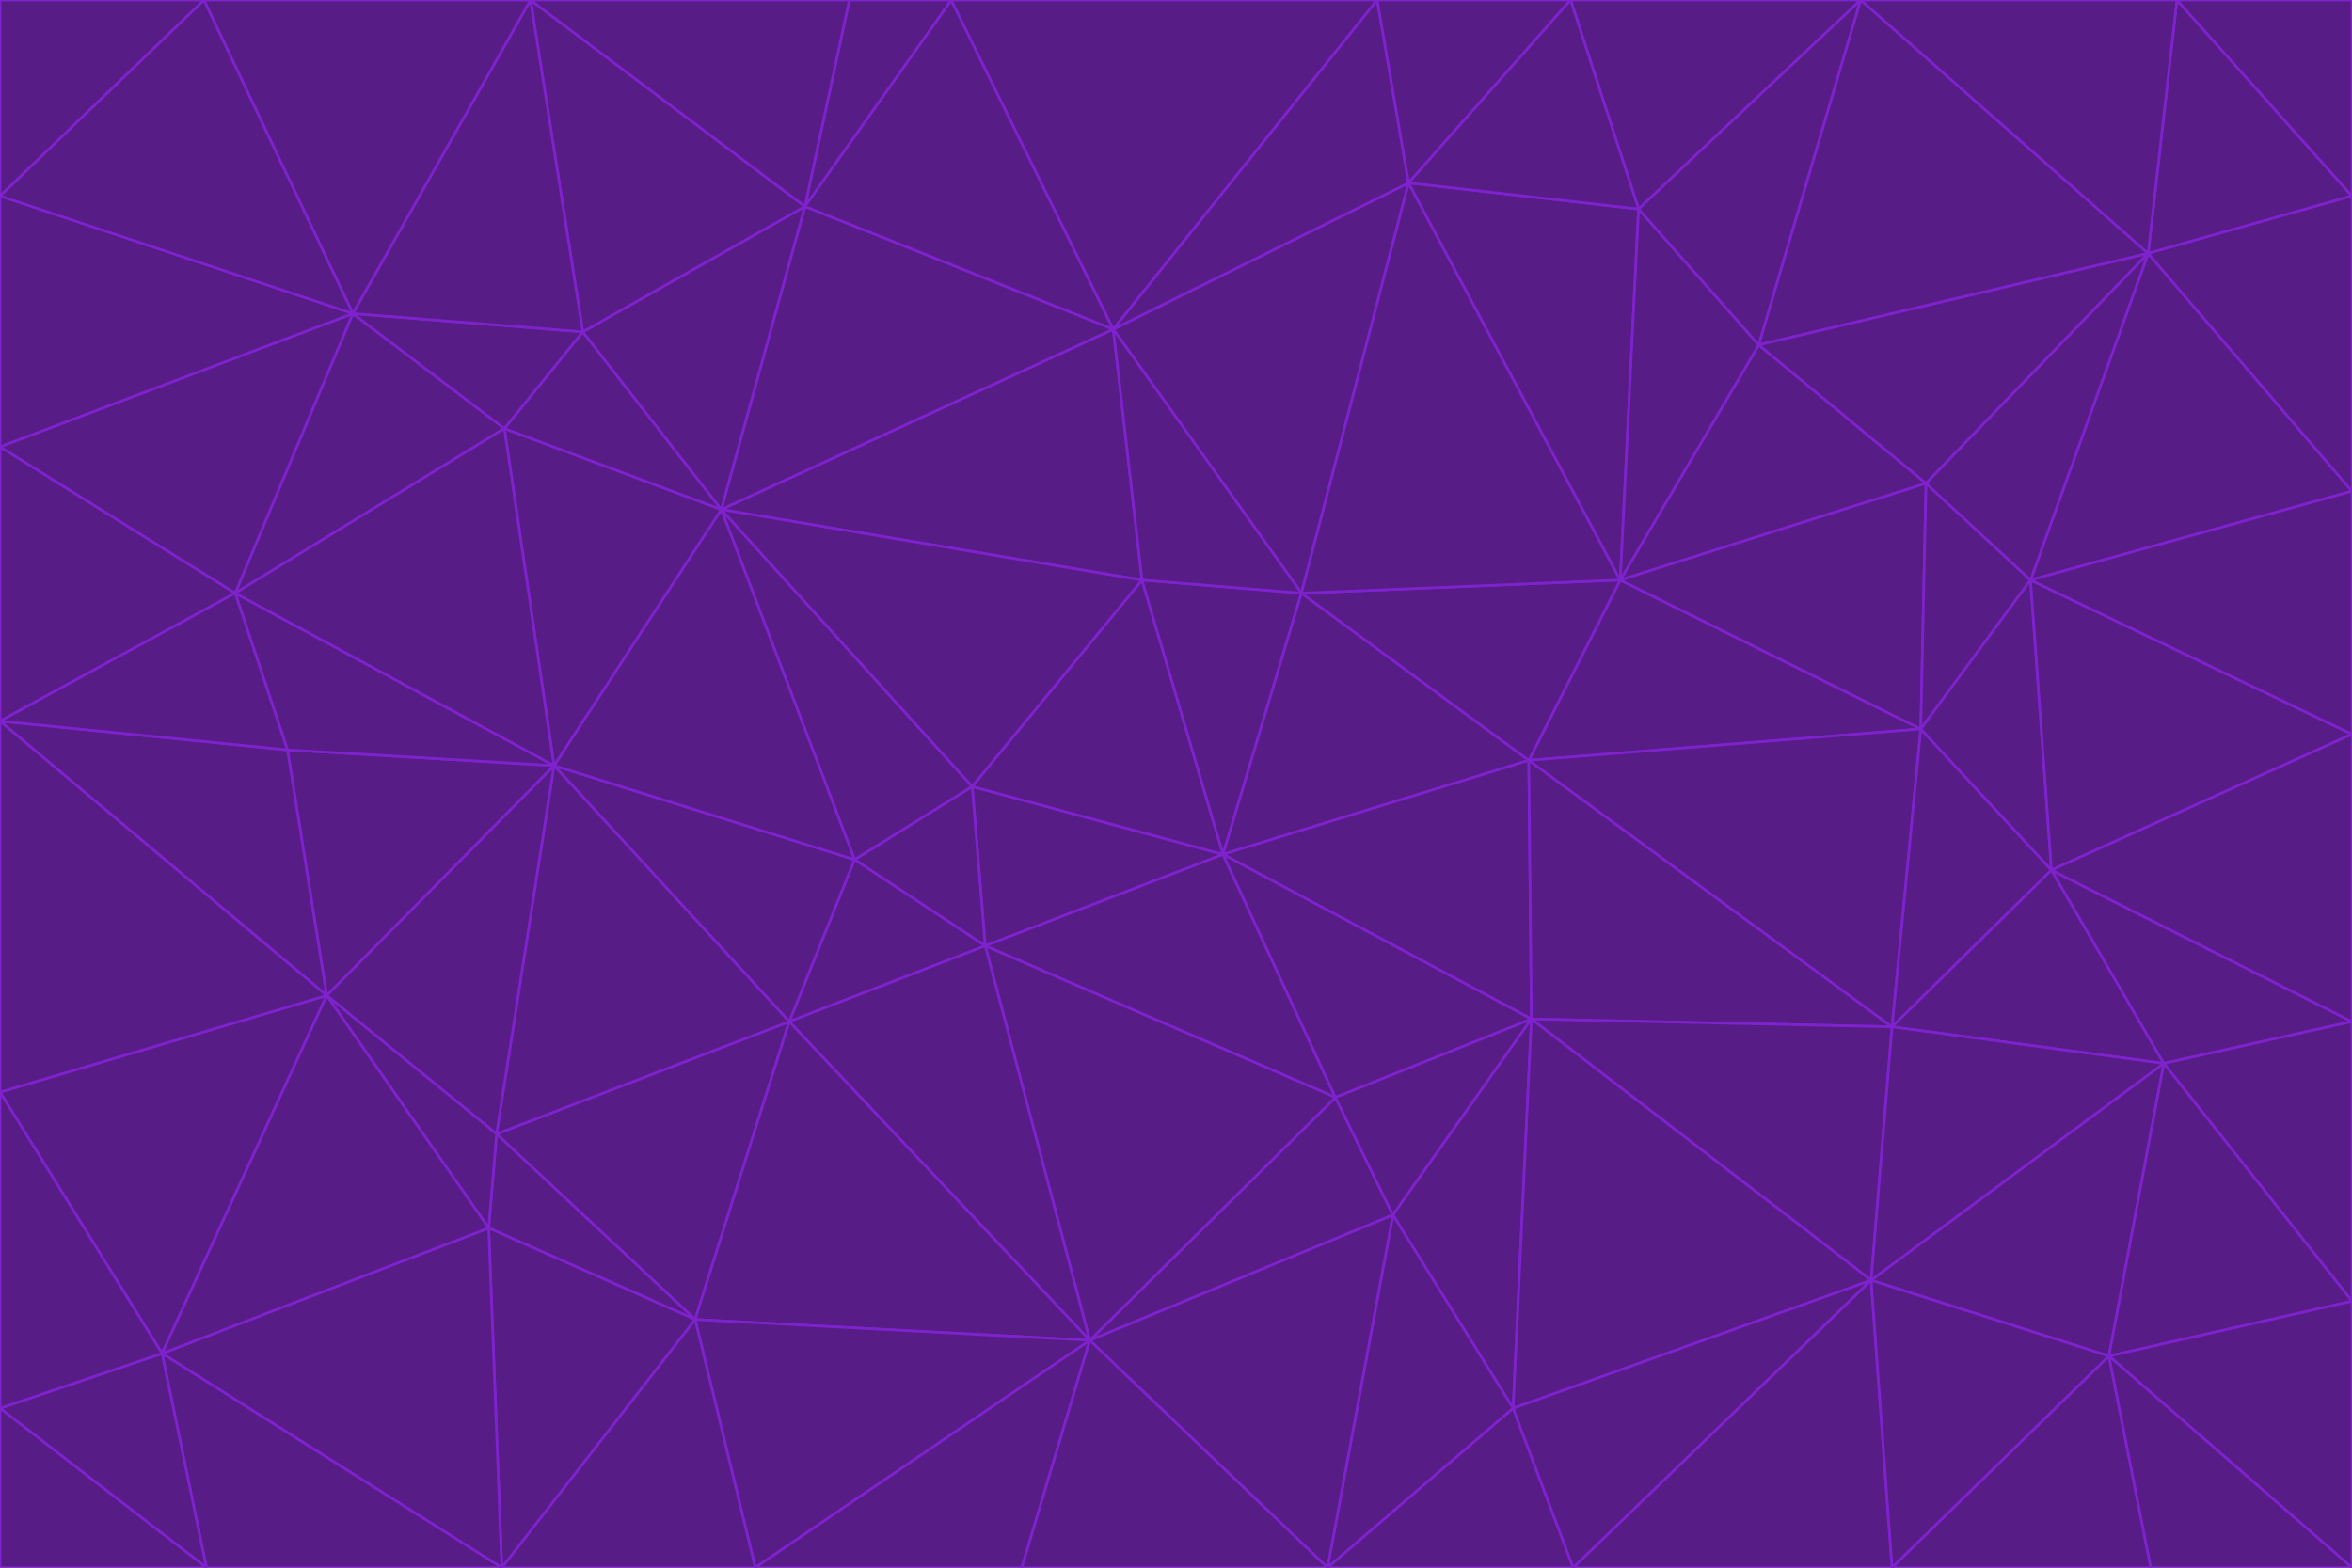 <svg id="visual" viewBox="0 0 900 600" width="900" height="600" xmlns="http://www.w3.org/2000/svg" xmlns:xlink="http://www.w3.org/1999/xlink" version="1.1"><g stroke-width="1" stroke-linejoin="bevel"><path d="M468 327L372 301L377 362Z" fill="#581c87" stroke="#7e22ce"></path><path d="M372 301L327 329L377 362Z" fill="#581c87" stroke="#7e22ce"></path><path d="M468 327L437 222L372 301Z" fill="#581c87" stroke="#7e22ce"></path><path d="M372 301L276 195L327 329Z" fill="#581c87" stroke="#7e22ce"></path><path d="M468 327L498 227L437 222Z" fill="#581c87" stroke="#7e22ce"></path><path d="M327 329L302 391L377 362Z" fill="#581c87" stroke="#7e22ce"></path><path d="M377 362L511 420L468 327Z" fill="#581c87" stroke="#7e22ce"></path><path d="M533 465L511 420L417 513Z" fill="#581c87" stroke="#7e22ce"></path><path d="M468 327L585 291L498 227Z" fill="#581c87" stroke="#7e22ce"></path><path d="M586 390L585 291L468 327Z" fill="#581c87" stroke="#7e22ce"></path><path d="M417 513L511 420L377 362Z" fill="#581c87" stroke="#7e22ce"></path><path d="M511 420L586 390L468 327Z" fill="#581c87" stroke="#7e22ce"></path><path d="M533 465L586 390L511 420Z" fill="#581c87" stroke="#7e22ce"></path><path d="M302 391L417 513L377 362Z" fill="#581c87" stroke="#7e22ce"></path><path d="M426 126L276 195L437 222Z" fill="#581c87" stroke="#7e22ce"></path><path d="M437 222L276 195L372 301Z" fill="#581c87" stroke="#7e22ce"></path><path d="M327 329L212 293L302 391Z" fill="#581c87" stroke="#7e22ce"></path><path d="M539 70L426 126L498 227Z" fill="#581c87" stroke="#7e22ce"></path><path d="M498 227L426 126L437 222Z" fill="#581c87" stroke="#7e22ce"></path><path d="M276 195L212 293L327 329Z" fill="#581c87" stroke="#7e22ce"></path><path d="M735 279L620 222L585 291Z" fill="#581c87" stroke="#7e22ce"></path><path d="M585 291L620 222L498 227Z" fill="#581c87" stroke="#7e22ce"></path><path d="M190 434L266 505L302 391Z" fill="#581c87" stroke="#7e22ce"></path><path d="M302 391L266 505L417 513Z" fill="#581c87" stroke="#7e22ce"></path><path d="M212 293L190 434L302 391Z" fill="#581c87" stroke="#7e22ce"></path><path d="M533 465L579 539L586 390Z" fill="#581c87" stroke="#7e22ce"></path><path d="M586 390L724 393L585 291Z" fill="#581c87" stroke="#7e22ce"></path><path d="M508 600L579 539L533 465Z" fill="#581c87" stroke="#7e22ce"></path><path d="M508 600L533 465L417 513Z" fill="#581c87" stroke="#7e22ce"></path><path d="M190 434L187 470L266 505Z" fill="#581c87" stroke="#7e22ce"></path><path d="M426 126L308 79L276 195Z" fill="#581c87" stroke="#7e22ce"></path><path d="M276 195L193 164L212 293Z" fill="#581c87" stroke="#7e22ce"></path><path d="M289 600L417 513L266 505Z" fill="#581c87" stroke="#7e22ce"></path><path d="M289 600L391 600L417 513Z" fill="#581c87" stroke="#7e22ce"></path><path d="M223 127L193 164L276 195Z" fill="#581c87" stroke="#7e22ce"></path><path d="M212 293L125 381L190 434Z" fill="#581c87" stroke="#7e22ce"></path><path d="M190 434L125 381L187 470Z" fill="#581c87" stroke="#7e22ce"></path><path d="M308 79L223 127L276 195Z" fill="#581c87" stroke="#7e22ce"></path><path d="M620 222L539 70L498 227Z" fill="#581c87" stroke="#7e22ce"></path><path d="M426 126L364 0L308 79Z" fill="#581c87" stroke="#7e22ce"></path><path d="M391 600L508 600L417 513Z" fill="#581c87" stroke="#7e22ce"></path><path d="M110 287L125 381L212 293Z" fill="#581c87" stroke="#7e22ce"></path><path d="M192 600L289 600L266 505Z" fill="#581c87" stroke="#7e22ce"></path><path d="M90 227L110 287L212 293Z" fill="#581c87" stroke="#7e22ce"></path><path d="M716 490L724 393L586 390Z" fill="#581c87" stroke="#7e22ce"></path><path d="M620 222L627 80L539 70Z" fill="#581c87" stroke="#7e22ce"></path><path d="M724 393L735 279L585 291Z" fill="#581c87" stroke="#7e22ce"></path><path d="M737 185L673 132L620 222Z" fill="#581c87" stroke="#7e22ce"></path><path d="M673 132L627 80L620 222Z" fill="#581c87" stroke="#7e22ce"></path><path d="M508 600L602 600L579 539Z" fill="#581c87" stroke="#7e22ce"></path><path d="M579 539L716 490L586 390Z" fill="#581c87" stroke="#7e22ce"></path><path d="M527 0L364 0L426 126Z" fill="#581c87" stroke="#7e22ce"></path><path d="M308 79L203 0L223 127Z" fill="#581c87" stroke="#7e22ce"></path><path d="M527 0L426 126L539 70Z" fill="#581c87" stroke="#7e22ce"></path><path d="M364 0L325 0L308 79Z" fill="#581c87" stroke="#7e22ce"></path><path d="M135 120L90 227L193 164Z" fill="#581c87" stroke="#7e22ce"></path><path d="M602 600L716 490L579 539Z" fill="#581c87" stroke="#7e22ce"></path><path d="M724 393L785 333L735 279Z" fill="#581c87" stroke="#7e22ce"></path><path d="M135 120L193 164L223 127Z" fill="#581c87" stroke="#7e22ce"></path><path d="M193 164L90 227L212 293Z" fill="#581c87" stroke="#7e22ce"></path><path d="M0 418L62 518L125 381Z" fill="#581c87" stroke="#7e22ce"></path><path d="M601 0L527 0L539 70Z" fill="#581c87" stroke="#7e22ce"></path><path d="M203 0L135 120L223 127Z" fill="#581c87" stroke="#7e22ce"></path><path d="M712 0L601 0L627 80Z" fill="#581c87" stroke="#7e22ce"></path><path d="M735 279L737 185L620 222Z" fill="#581c87" stroke="#7e22ce"></path><path d="M187 470L192 600L266 505Z" fill="#581c87" stroke="#7e22ce"></path><path d="M62 518L192 600L187 470Z" fill="#581c87" stroke="#7e22ce"></path><path d="M828 407L785 333L724 393Z" fill="#581c87" stroke="#7e22ce"></path><path d="M735 279L777 222L737 185Z" fill="#581c87" stroke="#7e22ce"></path><path d="M785 333L777 222L735 279Z" fill="#581c87" stroke="#7e22ce"></path><path d="M712 0L627 80L673 132Z" fill="#581c87" stroke="#7e22ce"></path><path d="M712 0L673 132L822 97Z" fill="#581c87" stroke="#7e22ce"></path><path d="M627 80L601 0L539 70Z" fill="#581c87" stroke="#7e22ce"></path><path d="M325 0L203 0L308 79Z" fill="#581c87" stroke="#7e22ce"></path><path d="M0 276L125 381L110 287Z" fill="#581c87" stroke="#7e22ce"></path><path d="M125 381L62 518L187 470Z" fill="#581c87" stroke="#7e22ce"></path><path d="M602 600L724 600L716 490Z" fill="#581c87" stroke="#7e22ce"></path><path d="M716 490L828 407L724 393Z" fill="#581c87" stroke="#7e22ce"></path><path d="M807 519L828 407L716 490Z" fill="#581c87" stroke="#7e22ce"></path><path d="M785 333L900 281L777 222Z" fill="#581c87" stroke="#7e22ce"></path><path d="M0 171L0 276L90 227Z" fill="#581c87" stroke="#7e22ce"></path><path d="M90 227L0 276L110 287Z" fill="#581c87" stroke="#7e22ce"></path><path d="M0 171L90 227L135 120Z" fill="#581c87" stroke="#7e22ce"></path><path d="M0 276L0 418L125 381Z" fill="#581c87" stroke="#7e22ce"></path><path d="M62 518L79 600L192 600Z" fill="#581c87" stroke="#7e22ce"></path><path d="M0 539L79 600L62 518Z" fill="#581c87" stroke="#7e22ce"></path><path d="M724 600L807 519L716 490Z" fill="#581c87" stroke="#7e22ce"></path><path d="M822 97L673 132L737 185Z" fill="#581c87" stroke="#7e22ce"></path><path d="M0 75L0 171L135 120Z" fill="#581c87" stroke="#7e22ce"></path><path d="M0 418L0 539L62 518Z" fill="#581c87" stroke="#7e22ce"></path><path d="M900 188L822 97L777 222Z" fill="#581c87" stroke="#7e22ce"></path><path d="M777 222L822 97L737 185Z" fill="#581c87" stroke="#7e22ce"></path><path d="M203 0L78 0L135 120Z" fill="#581c87" stroke="#7e22ce"></path><path d="M900 391L785 333L828 407Z" fill="#581c87" stroke="#7e22ce"></path><path d="M900 391L900 281L785 333Z" fill="#581c87" stroke="#7e22ce"></path><path d="M78 0L0 75L135 120Z" fill="#581c87" stroke="#7e22ce"></path><path d="M900 498L900 391L828 407Z" fill="#581c87" stroke="#7e22ce"></path><path d="M724 600L823 600L807 519Z" fill="#581c87" stroke="#7e22ce"></path><path d="M807 519L900 498L828 407Z" fill="#581c87" stroke="#7e22ce"></path><path d="M0 539L0 600L79 600Z" fill="#581c87" stroke="#7e22ce"></path><path d="M900 281L900 188L777 222Z" fill="#581c87" stroke="#7e22ce"></path><path d="M900 600L900 498L807 519Z" fill="#581c87" stroke="#7e22ce"></path><path d="M78 0L0 0L0 75Z" fill="#581c87" stroke="#7e22ce"></path><path d="M900 75L833 0L822 97Z" fill="#581c87" stroke="#7e22ce"></path><path d="M822 97L833 0L712 0Z" fill="#581c87" stroke="#7e22ce"></path><path d="M900 188L900 75L822 97Z" fill="#581c87" stroke="#7e22ce"></path><path d="M823 600L900 600L807 519Z" fill="#581c87" stroke="#7e22ce"></path><path d="M900 75L900 0L833 0Z" fill="#581c87" stroke="#7e22ce"></path></g></svg>